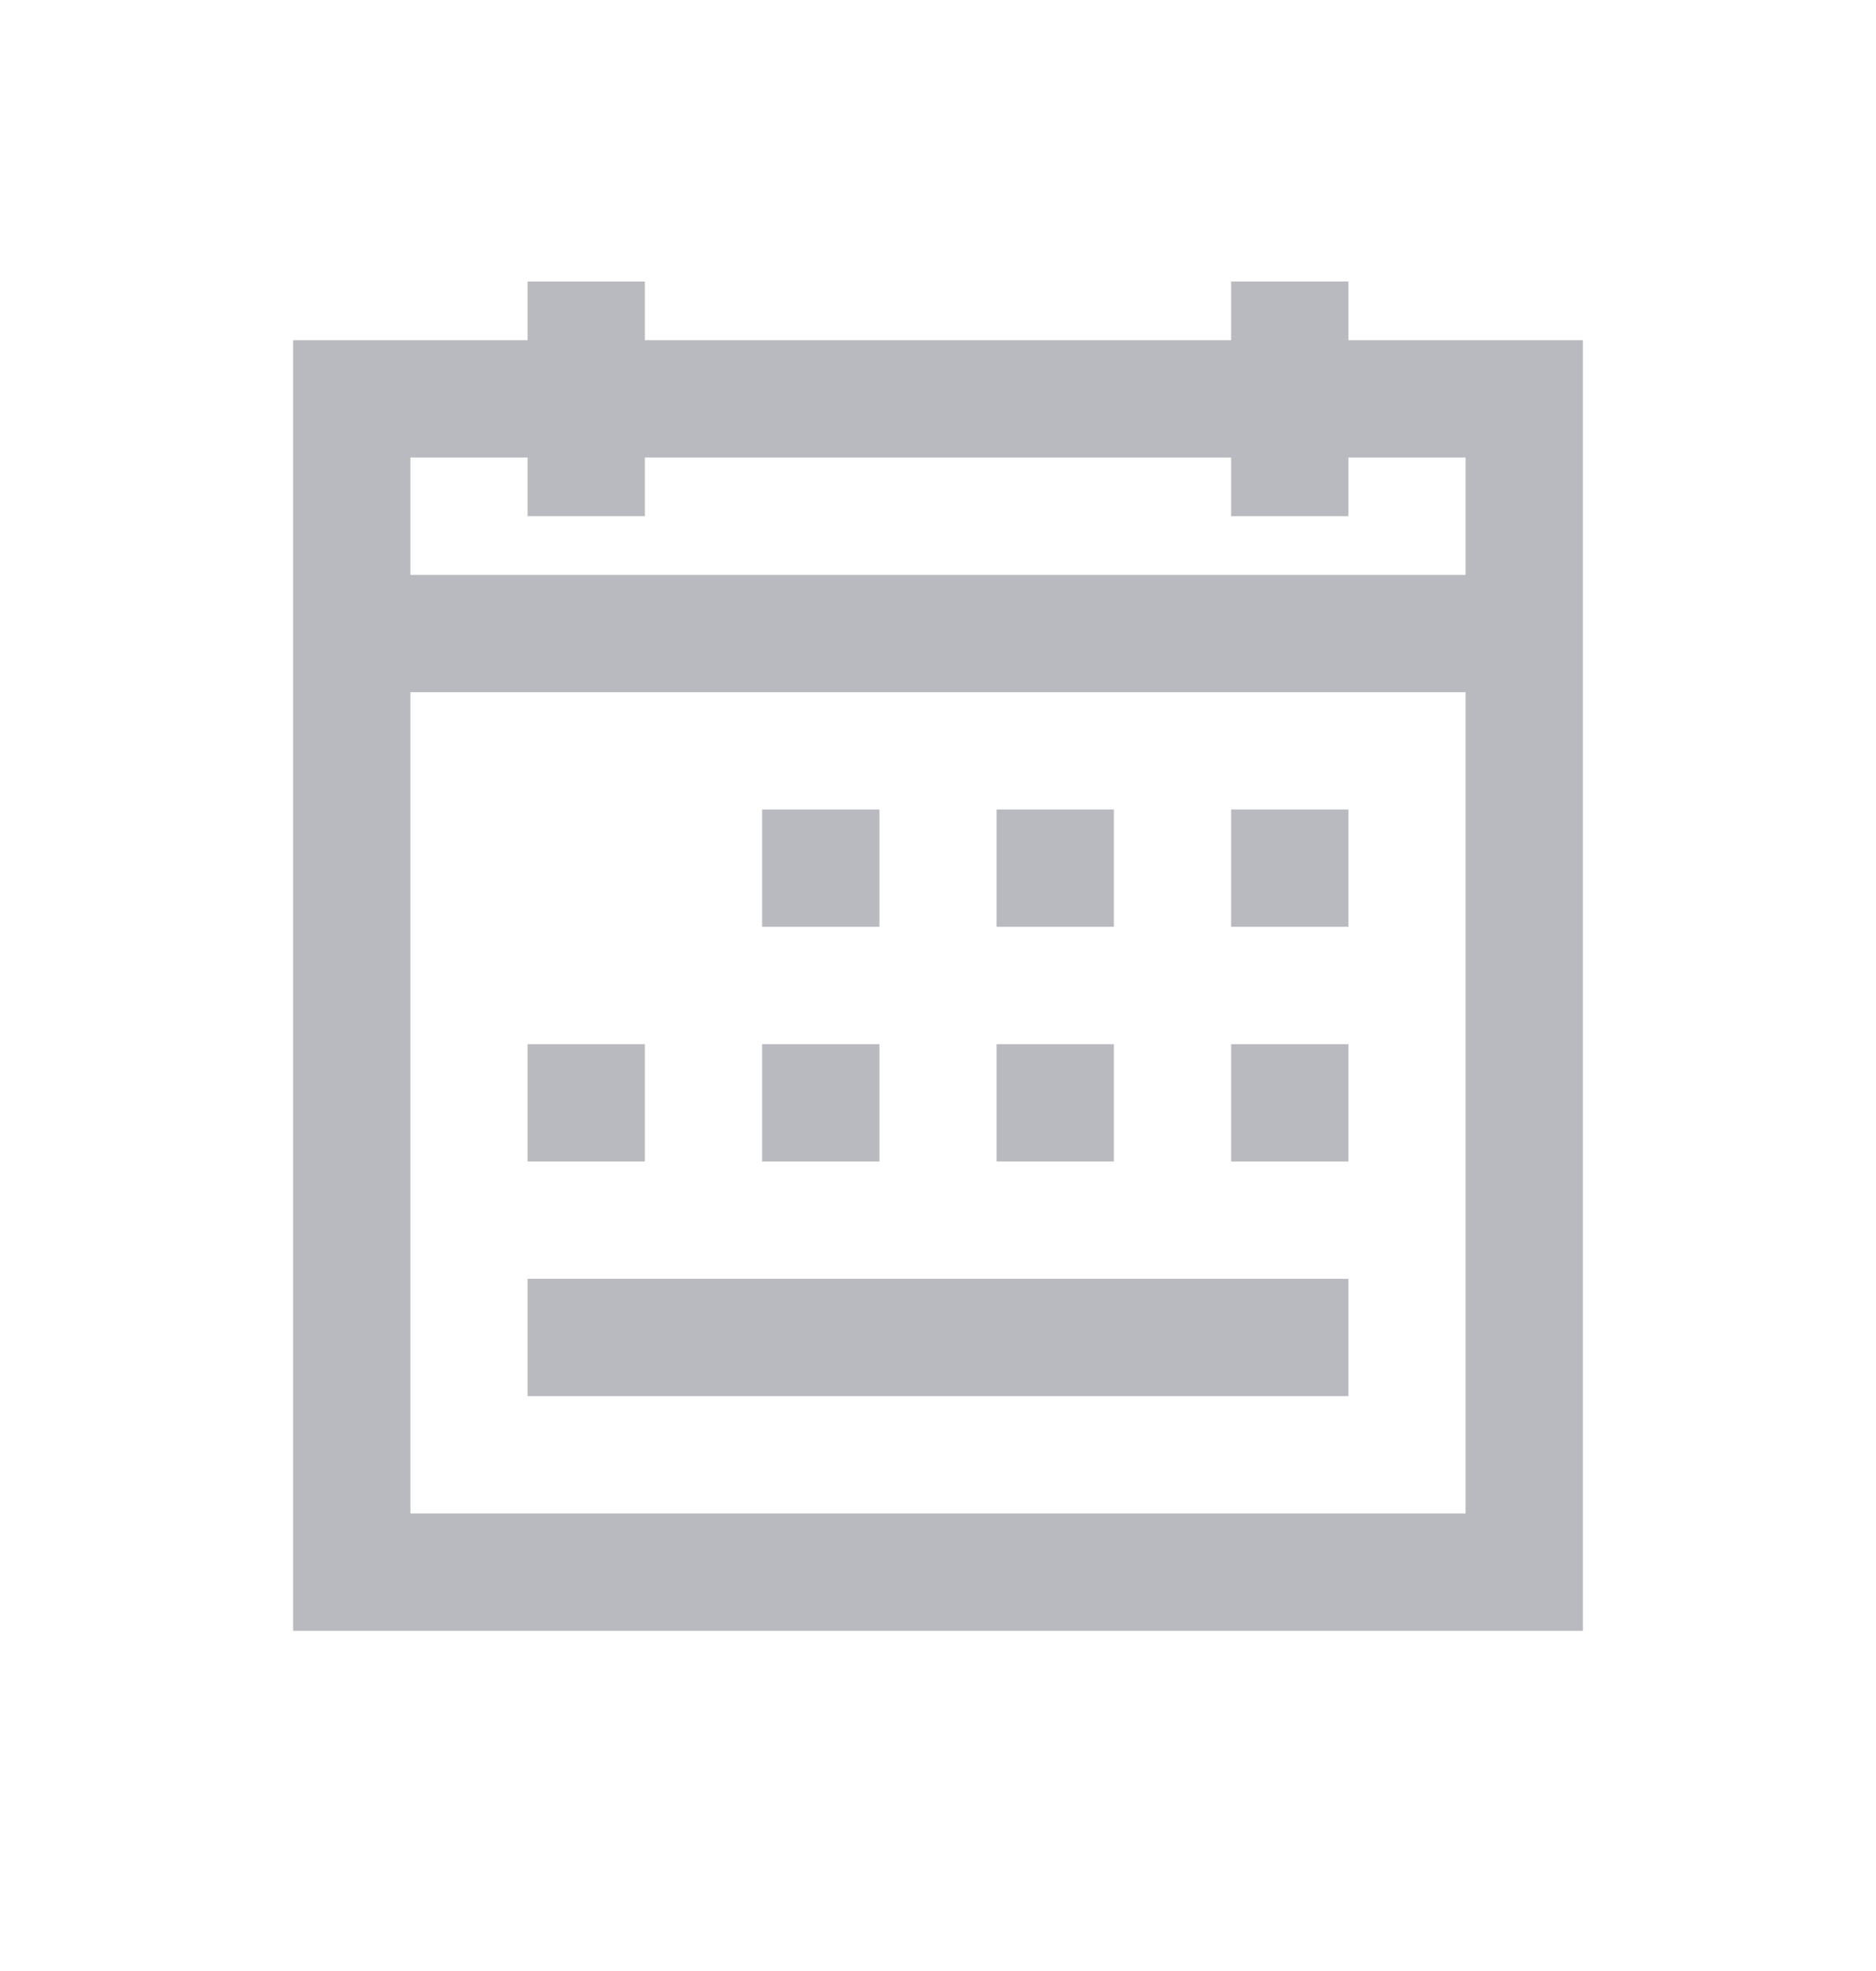 <svg width="20" height="21" viewBox="0 0 20 21" fill="none" xmlns="http://www.w3.org/2000/svg">
<g id="calendar-week-solid">
<path id="Vector" d="M5.625 3V3.625H3.125V17.375H16.875V3.625H14.375V3H13.125V3.625H6.875V3H5.625ZM4.375 4.875H5.625V5.5H6.875V4.875H13.125V5.5H14.375V4.875H15.625V6.125H4.375V4.875ZM4.375 7.375H15.625V16.125H4.375V7.375ZM8.125 8.625V9.875H9.375V8.625H8.125ZM10.625 8.625V9.875H11.875V8.625H10.625ZM13.125 8.625V9.875H14.375V8.625H13.125ZM5.625 11.125V12.375H6.875V11.125H5.625ZM8.125 11.125V12.375H9.375V11.125H8.125ZM10.625 11.125V12.375H11.875V11.125H10.625ZM13.125 11.125V12.375H14.375V11.125H13.125ZM5.625 13.625V14.875H14.375V13.625H5.625Z" fill="#A1A1AA" fill-opacity="0.75"/>
</g>
</svg>
